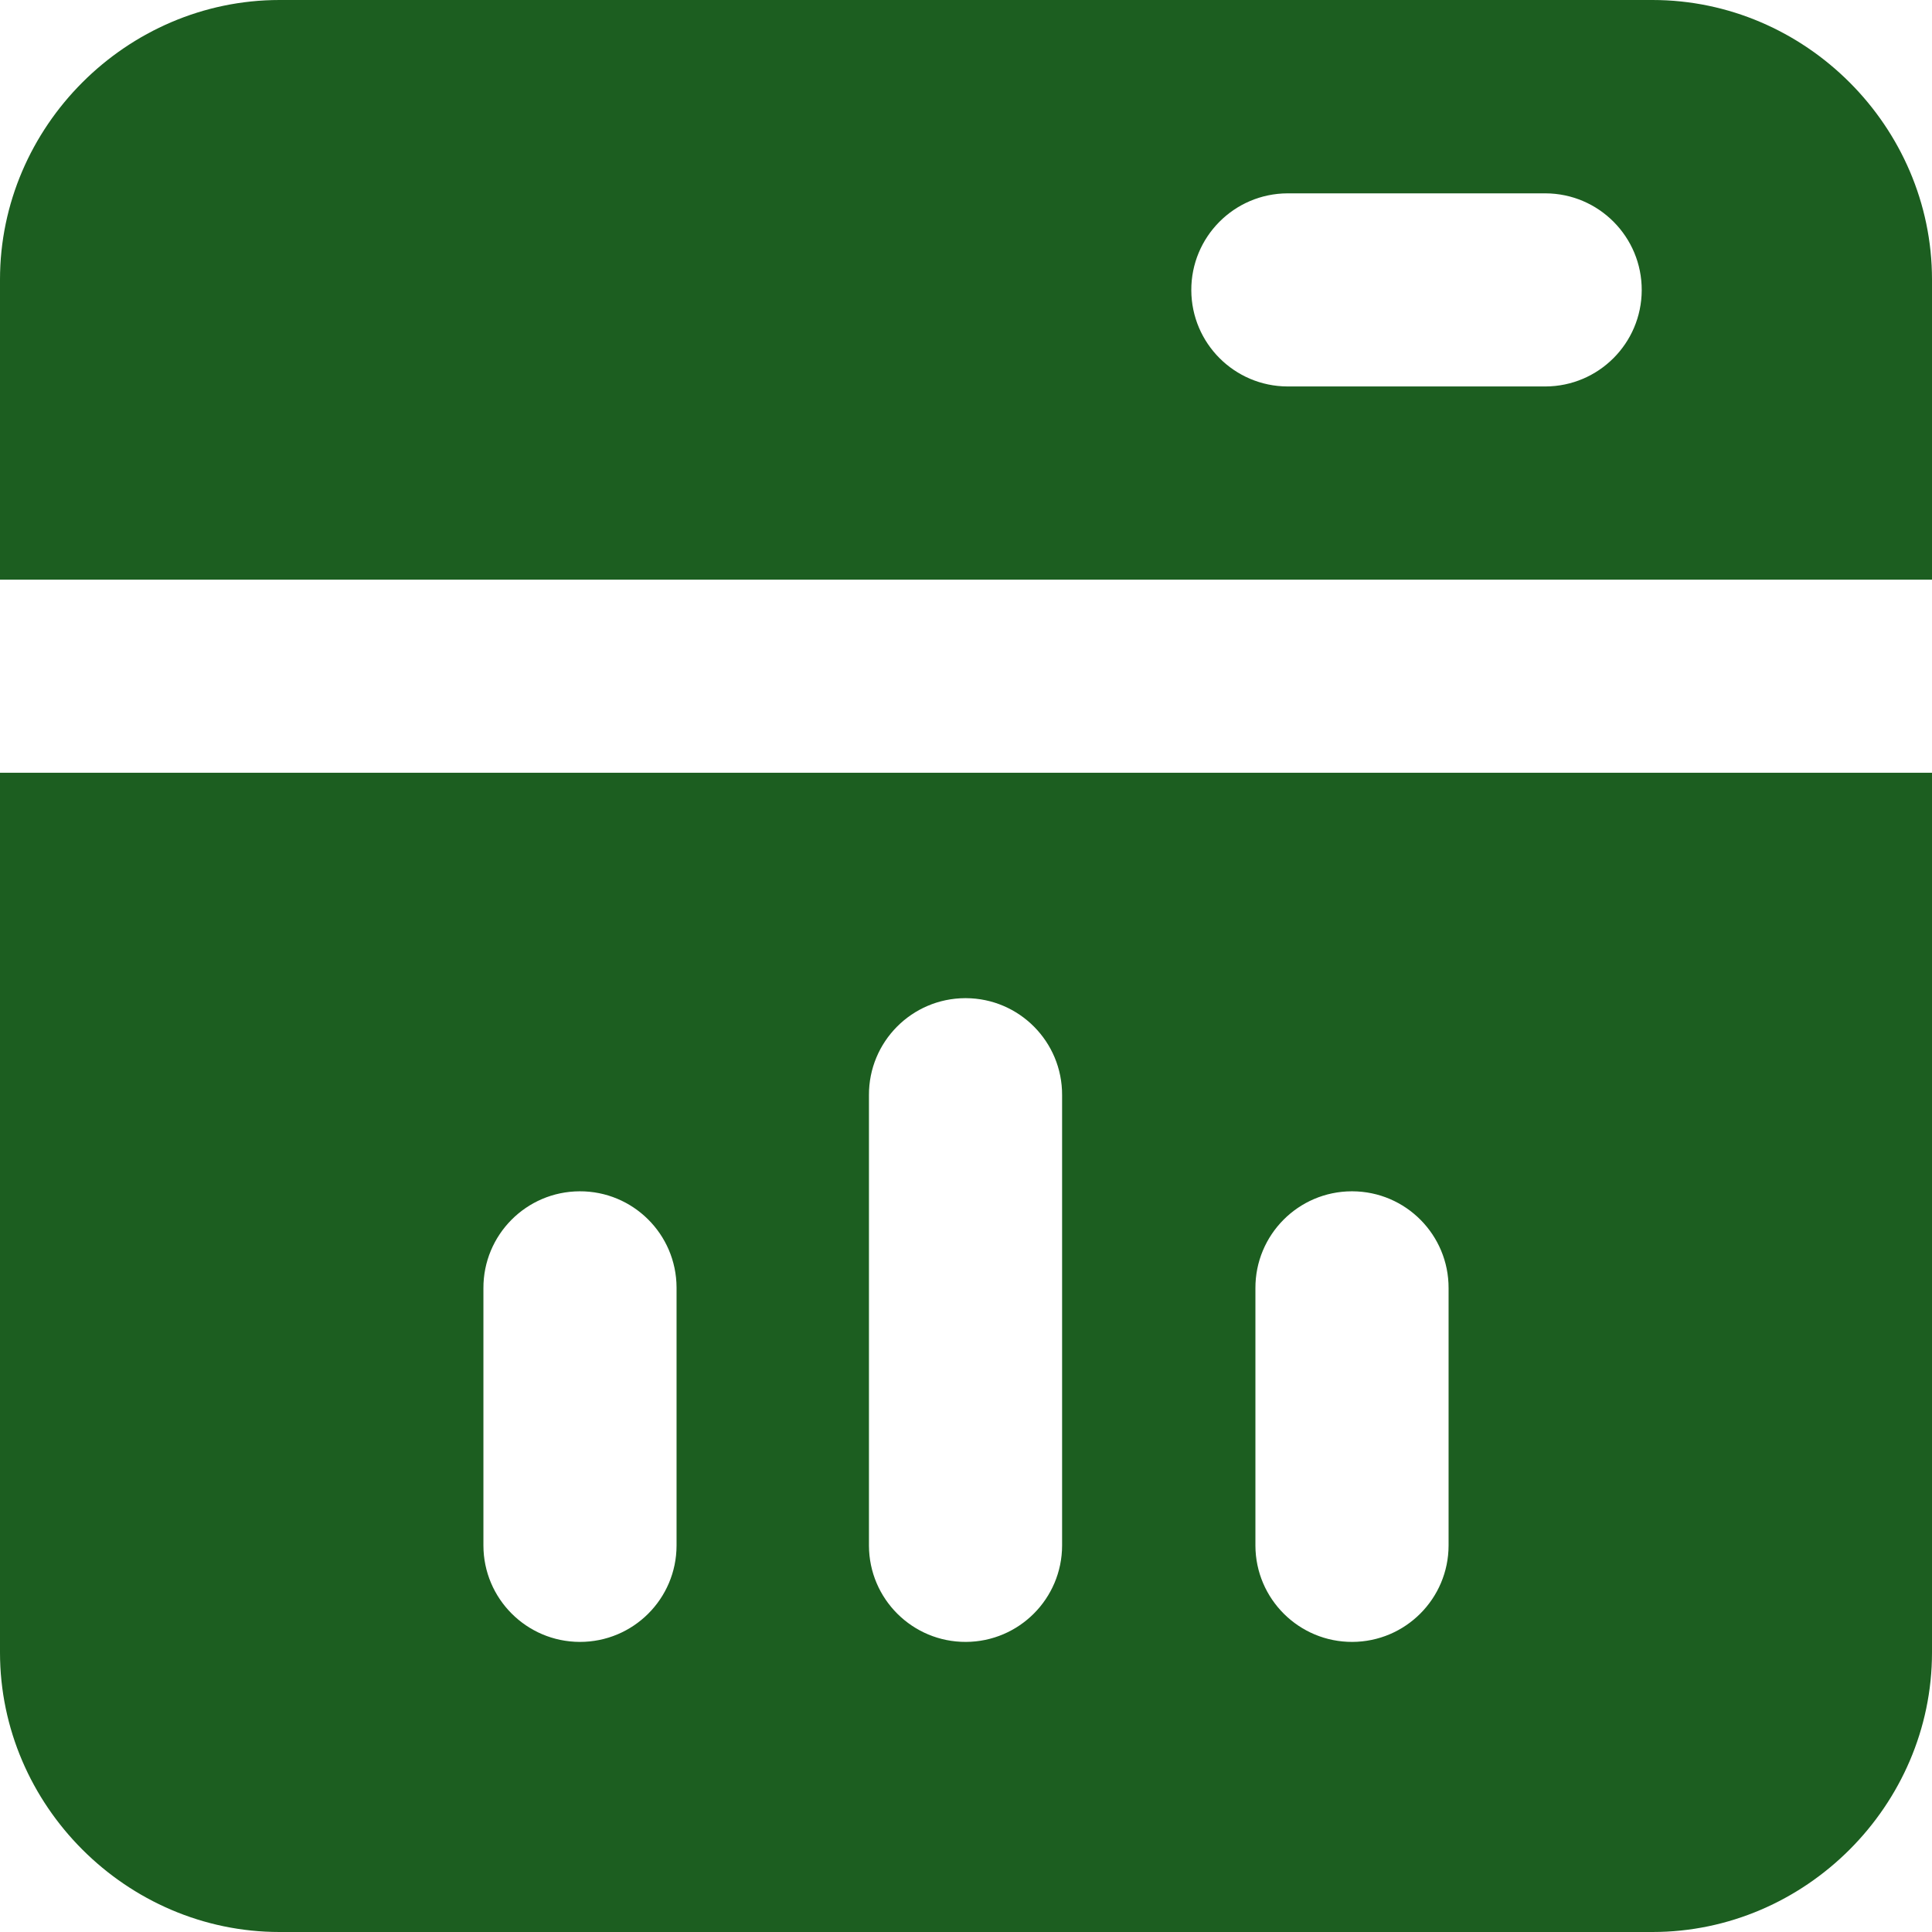 <svg viewBox="0 0 65 65" xmlns="http://www.w3.org/2000/svg" xmlns:xlink="http://www.w3.org/1999/xlink" width="65" height="65" fill="none">
	<rect id="dashboard (1) 1" width="65" height="65" x="0" y="0" fill="rgb(255,255,255)" fill-opacity="0" />
	<path id="path1240" d="M9.404 0C4.258 0 0 4.258 0 9.404L0 19.501L65 19.501L65 9.404C65 4.258 60.742 0 55.596 0L9.404 0ZM43.316 6.505L51.998 6.505C53.792 6.512 55.241 7.972 55.234 9.766C55.227 11.551 53.782 12.995 51.998 13.002L43.316 13.002C41.532 12.995 40.087 11.551 40.08 9.766C40.073 7.972 41.522 6.512 43.316 6.505ZM8.6572e-15 25.999L8.6572e-15 55.596C8.6572e-15 60.742 4.258 65 9.404 65L55.596 65C60.742 65 65 60.742 65 55.596L65 25.999L8.6572e-15 25.999ZM32.497 33.582C34.291 33.589 35.74 35.049 35.733 36.844L35.733 51.997C35.73 53.784 34.284 55.233 32.497 55.24C30.702 55.247 29.242 53.798 29.235 52.004C29.235 52.002 29.235 51.999 29.235 51.997L29.235 36.844C29.228 35.049 30.677 33.589 32.471 33.582C32.48 33.582 32.488 33.582 32.497 33.582ZM19.501 40.08C21.295 40.073 22.756 41.522 22.762 43.316L22.762 43.342L22.762 51.998C22.759 53.792 21.302 55.244 19.507 55.24C19.505 55.24 19.503 55.24 19.501 55.24C17.714 55.233 16.268 53.785 16.264 51.998L16.264 43.342C16.257 41.547 17.706 40.087 19.501 40.08ZM45.499 40.08C47.294 40.087 48.743 41.547 48.736 43.342L48.736 51.997C48.732 53.784 47.286 55.233 45.499 55.24C43.705 55.247 42.245 53.798 42.237 52.004C42.237 52.002 42.237 51.999 42.237 51.997L42.237 43.342C42.23 41.547 43.679 40.087 45.474 40.08L45.499 40.08Z" fill="rgb(28,94,32)" fill-rule="nonzero" />
</svg>

